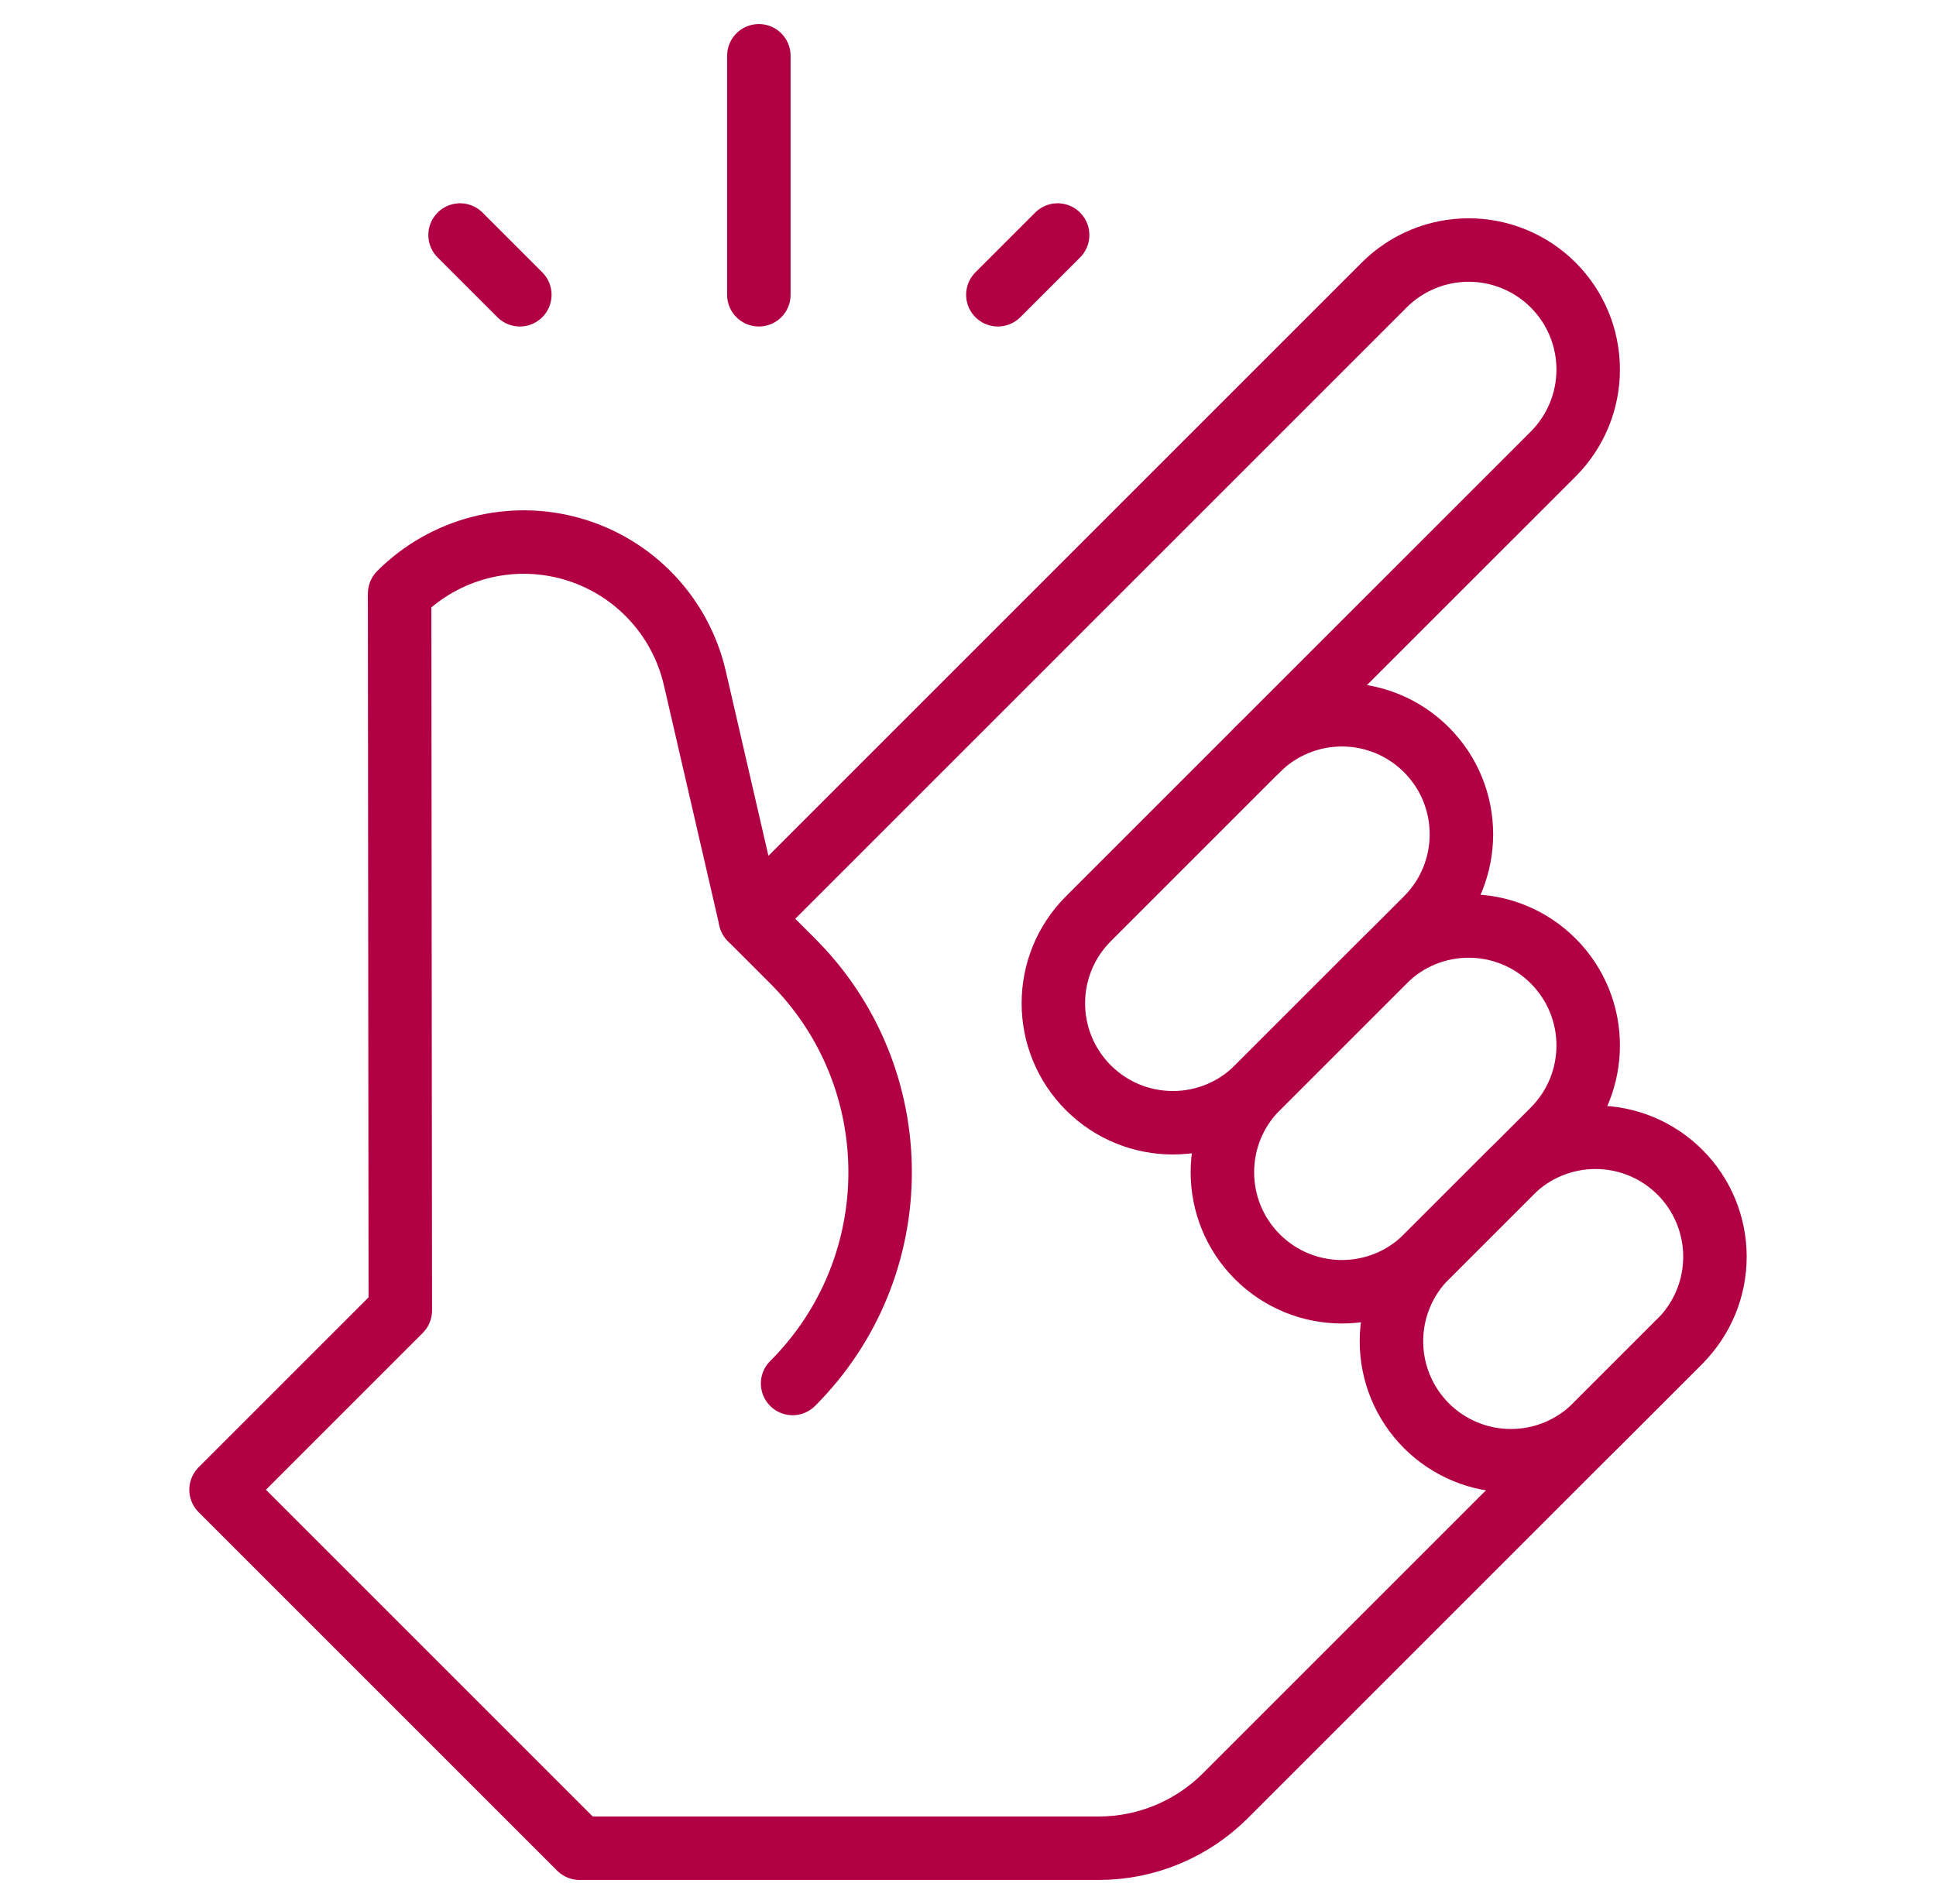 <svg width="61" height="60" viewBox="0 0 61 60" fill="none" xmlns="http://www.w3.org/2000/svg">
<mask id="mask0_24_3122" style="mask-type:luminance" maskUnits="userSpaceOnUse" x="0" y="0" width="61" height="60">
<path d="M0.5 3.8147e-06H60.5V60H0.5V3.8147e-06Z" fill="white"/>
</mask>
<g mask="url(#mask0_24_3122)">
<path d="M44.944 28.952C46.414 27.482 46.414 25.097 44.944 23.627C43.473 22.156 41.089 22.156 39.618 23.627C37.993 25.253 35.92 27.325 34.293 28.952C32.822 30.423 32.822 32.807 34.293 34.278C35.764 35.748 38.148 35.748 39.618 34.278C41.245 32.651 43.318 30.579 44.944 28.952Z" stroke="#B10043" stroke-width="2" stroke-miterlimit="10" stroke-linecap="round" stroke-linejoin="round"/>
<path d="M48.938 35.609C50.409 34.138 50.409 31.754 48.938 30.283C47.468 28.813 45.083 28.813 43.613 30.283C42.361 31.535 40.87 33.026 39.618 34.278C38.148 35.748 38.148 38.132 39.618 39.603C41.089 41.074 43.474 41.074 44.944 39.603C46.196 38.35 47.686 36.861 48.938 35.609Z" stroke="#B10043" stroke-width="2" stroke-miterlimit="10" stroke-linecap="round" stroke-linejoin="round"/>
<path d="M52.932 42.266C53.639 41.559 54.035 40.601 54.035 39.603C54.035 38.604 53.639 37.646 52.932 36.94C52.226 36.234 51.269 35.838 50.27 35.838C49.271 35.838 48.313 36.234 47.607 36.94C46.75 37.797 45.801 38.746 44.944 39.603C44.238 40.309 43.842 41.267 43.842 42.266C43.842 43.264 44.238 44.222 44.944 44.928C45.65 45.635 46.608 46.031 47.607 46.031C48.605 46.031 49.564 45.635 50.27 44.928C51.126 44.071 52.075 43.122 52.932 42.266Z" stroke="#B10043" stroke-width="2" stroke-miterlimit="10" stroke-linecap="round" stroke-linejoin="round"/>
<path d="M39.618 23.627C39.618 23.627 45.408 17.838 48.938 14.308C49.645 13.601 50.041 12.643 50.041 11.645C50.041 10.646 49.645 9.688 48.938 8.982C48.232 8.276 47.274 7.879 46.275 7.879C45.276 7.879 44.319 8.276 43.613 8.982L23.643 28.952C23.643 28.952 22.802 25.312 21.893 21.369C21.441 19.41 19.961 17.85 18.027 17.296C16.095 16.741 14.013 17.28 12.592 18.702C12.591 18.702 12.591 18.703 12.591 18.703L12.613 41.297L6.965 46.945L18.262 58.242H34.617C36.115 58.242 37.551 57.646 38.61 56.587C42.696 52.502 52.932 42.266 52.932 42.266" stroke="#B10043" stroke-width="2" stroke-miterlimit="10" stroke-linecap="round" stroke-linejoin="round"/>
<path d="M23.643 28.952C23.643 28.952 24.18 29.489 24.974 30.283C28.65 33.959 28.65 39.92 24.974 43.597" stroke="#B10043" stroke-width="2" stroke-miterlimit="10" stroke-linecap="round" stroke-linejoin="round"/>
<path d="M23.91 9.289V1.758" stroke="#B10043" stroke-width="2" stroke-miterlimit="10" stroke-linecap="round" stroke-linejoin="round"/>
<path d="M16.379 9.289L14.496 7.406" stroke="#B10043" stroke-width="2" stroke-miterlimit="10" stroke-linecap="round" stroke-linejoin="round"/>
<path d="M31.441 9.289L33.324 7.406" stroke="#B10043" stroke-width="2" stroke-miterlimit="10" stroke-linecap="round" stroke-linejoin="round"/>
</g>
</svg>
